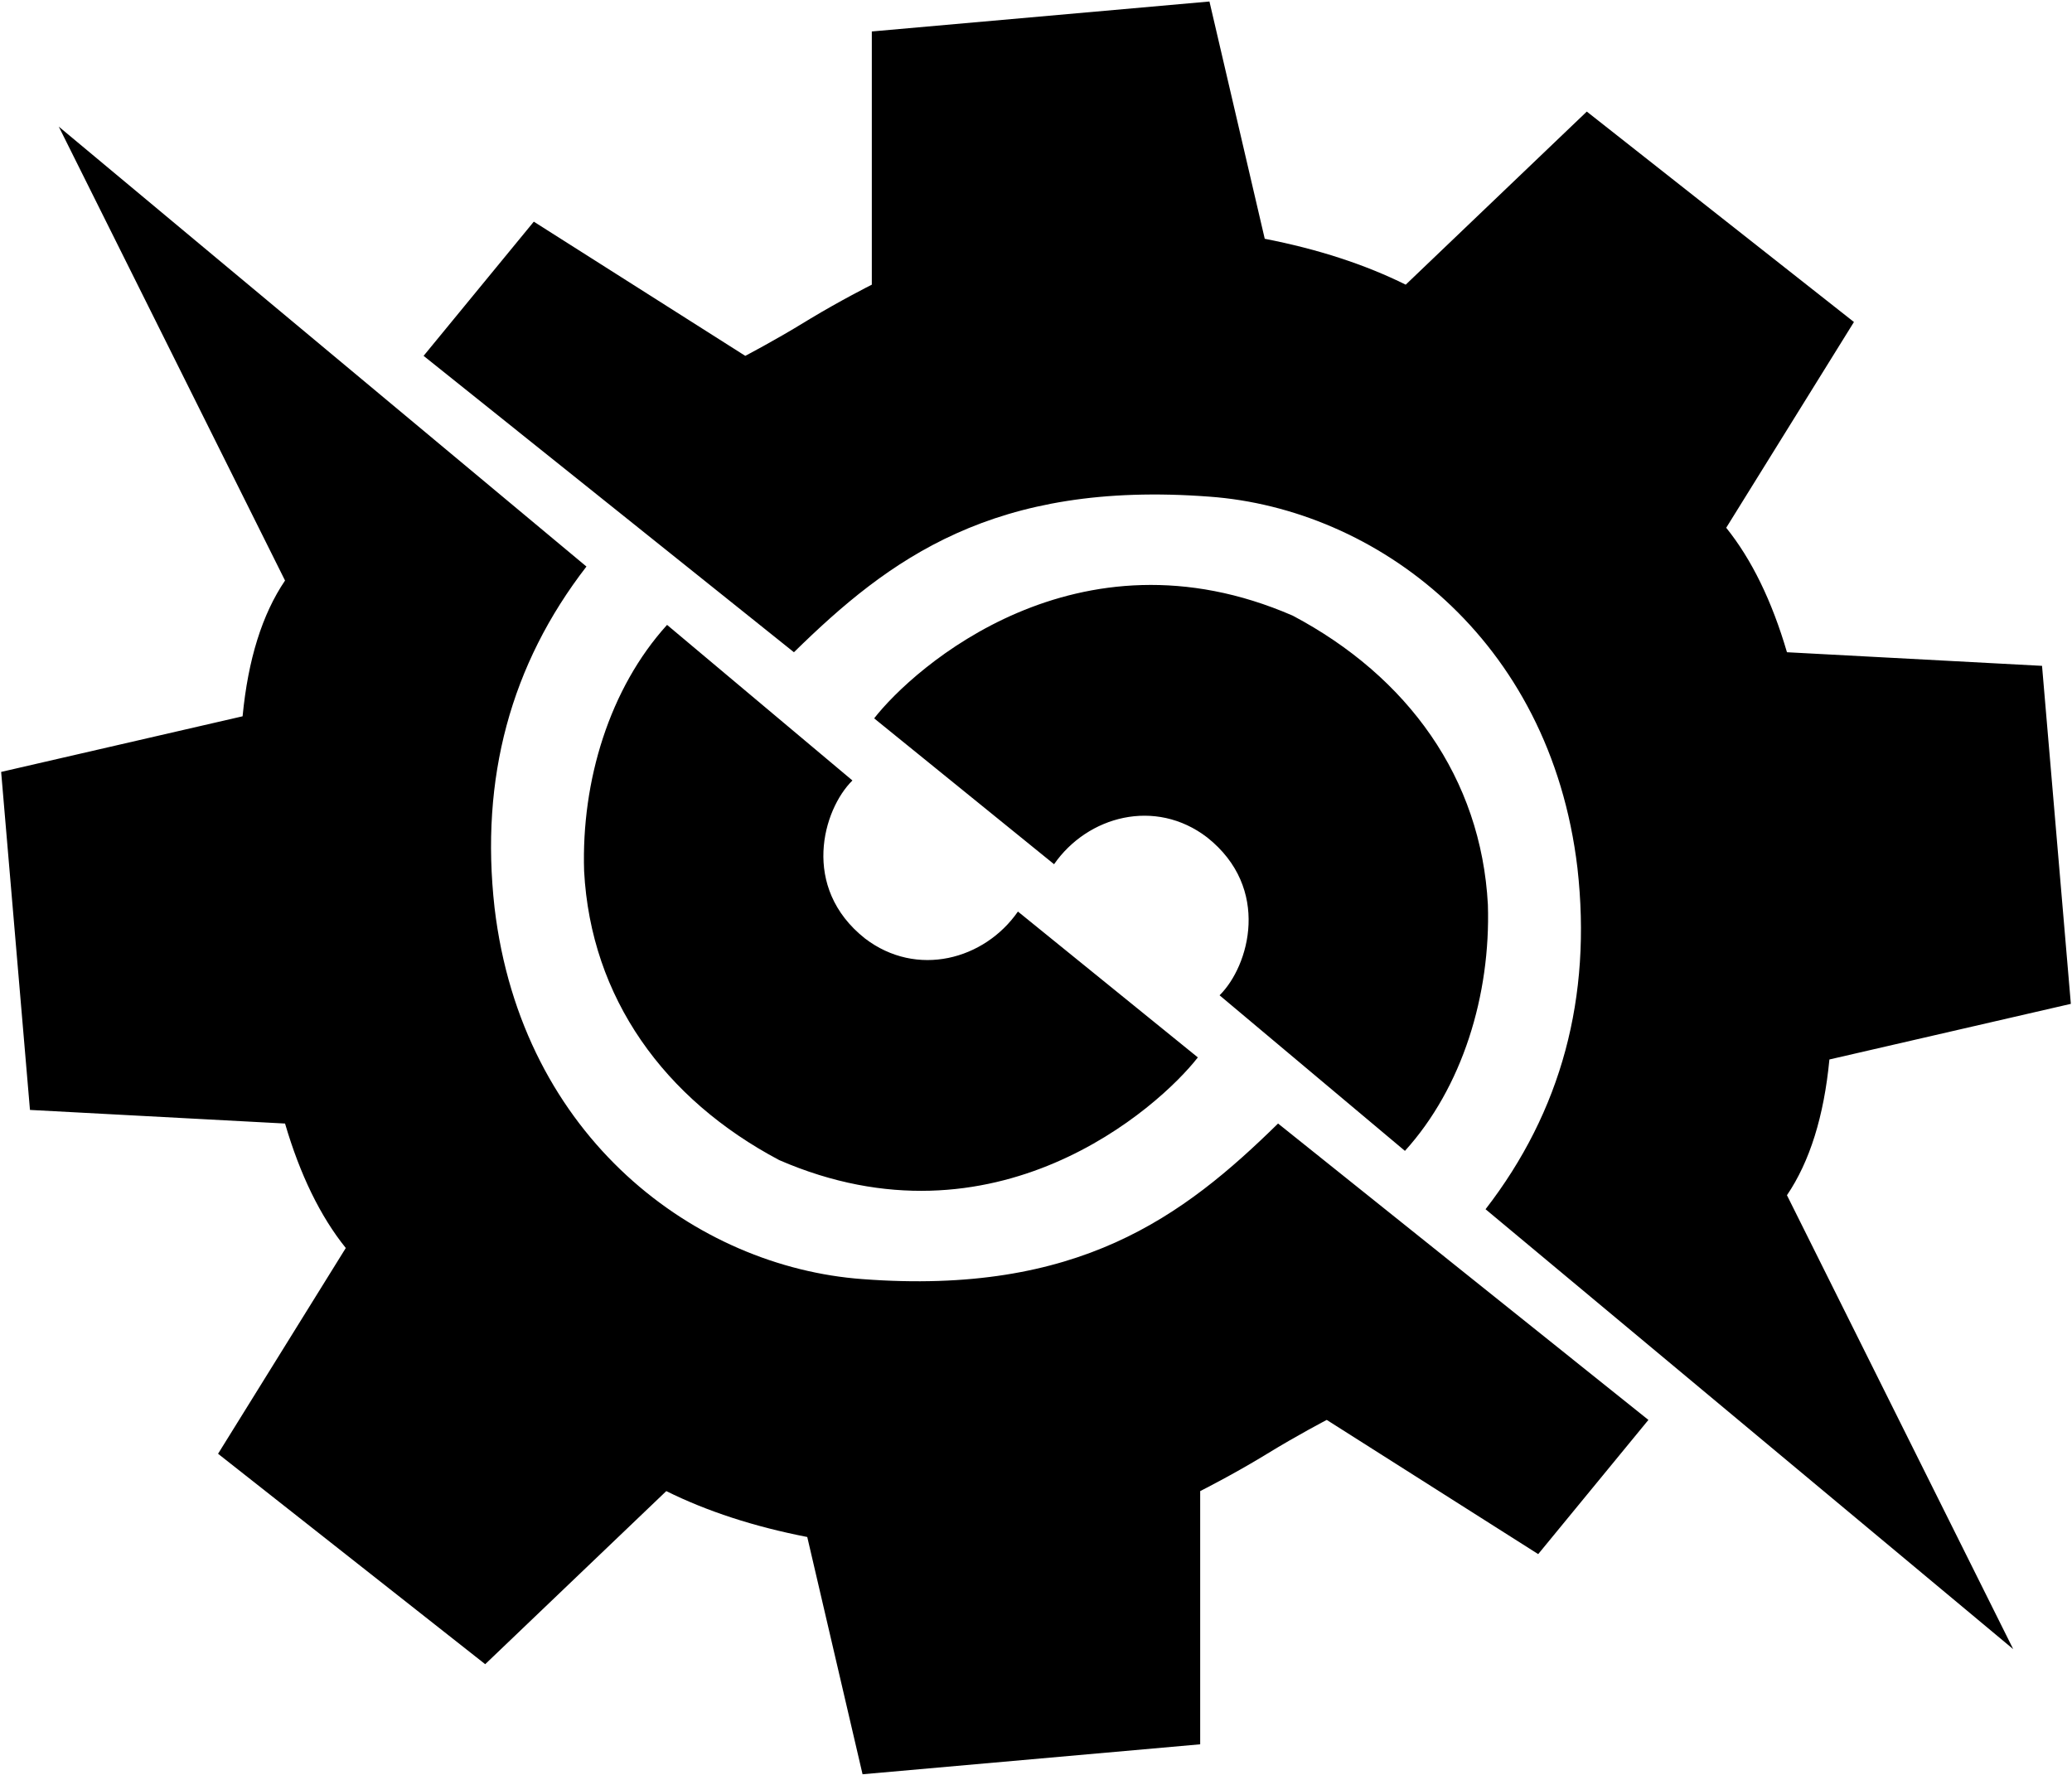 <svg xmlns="http://www.w3.org/2000/svg" viewBox="0 0 901 772"><path fill="#000" fill-rule="evenodd" d="M25.562 55.074 255.016 246.4c-32.965 42.63-46.286 92.082-39.964 148.357 11.854 100.315 87.887 156.308 160.025 161.552 93.814 7.105 139.396-27.158 180.684-67.666l161.041 128.904-47.923 58.362-91.95-58.362s-12.625 6.57-25.91 14.717c-.435.267-.87.533-1.306.797l-.87.526c-13.185 7.947-25.838 14.357-26.88 14.882l-.052.026-.017.01V758.63l-146.817 13.026-24.046-103.19c-23.143-4.512-43.577-11.165-61.3-19.962l-78.743 75.278-116.166-91.518 55.543-89.488c-11.064-13.759-19.87-31.803-26.417-54.133l-110.917-5.92L.5 335.719l104.99-24.191c2.37-24.698 8.523-44.378 18.458-59.039L25.562 55.074ZM525.923.656l24.046 103.19c23.143 4.512 43.577 11.165 61.3 19.962l78.743-75.278 116.166 91.518-55.543 89.488c11.064 13.759 19.87 31.803 26.417 54.133l110.917 5.92L900.5 436.593l-104.99 24.191c-2.37 24.698-8.523 44.378-18.458 59.039l98.386 197.415-229.454-191.326c32.965-42.63 46.286-92.082 39.964-148.357-11.854-100.315-87.887-156.308-160.025-161.552-93.814-7.105-139.396 27.158-180.684 67.666L184.198 154.765l47.923-58.362 91.95 58.362s12.625-6.57 25.91-14.717c.435-.267.87-.533 1.306-.797l.87-.526c13.185-7.947 25.838-14.357 26.88-14.882l.052-.026.017-.01V13.683L525.923.656ZM290.069 271.774l80.605 67.666c-12.87 12.688-22.522 46.52 5.419 68.681 22.522 17.255 51.987 9.304 66.55-11.672l78.235 63.436c-17.104 21.992-88.226 85.429-182.04 44.66-50.01-26.503-81.903-70.542-84.838-125.69-1.242-39.358 11.12-79.563 36.069-107.08Zm272.092-4.007c50.012 26.503 81.904 70.542 84.84 125.69 1.24 39.358-11.12 79.563-36.07 107.08l-80.605-67.665c12.87-12.688 22.522-46.52-5.419-68.681-22.522-17.255-51.987-9.304-66.55 11.672l-78.235-63.436c17.104-21.992 88.226-85.429 182.04-44.66Z"/></svg>